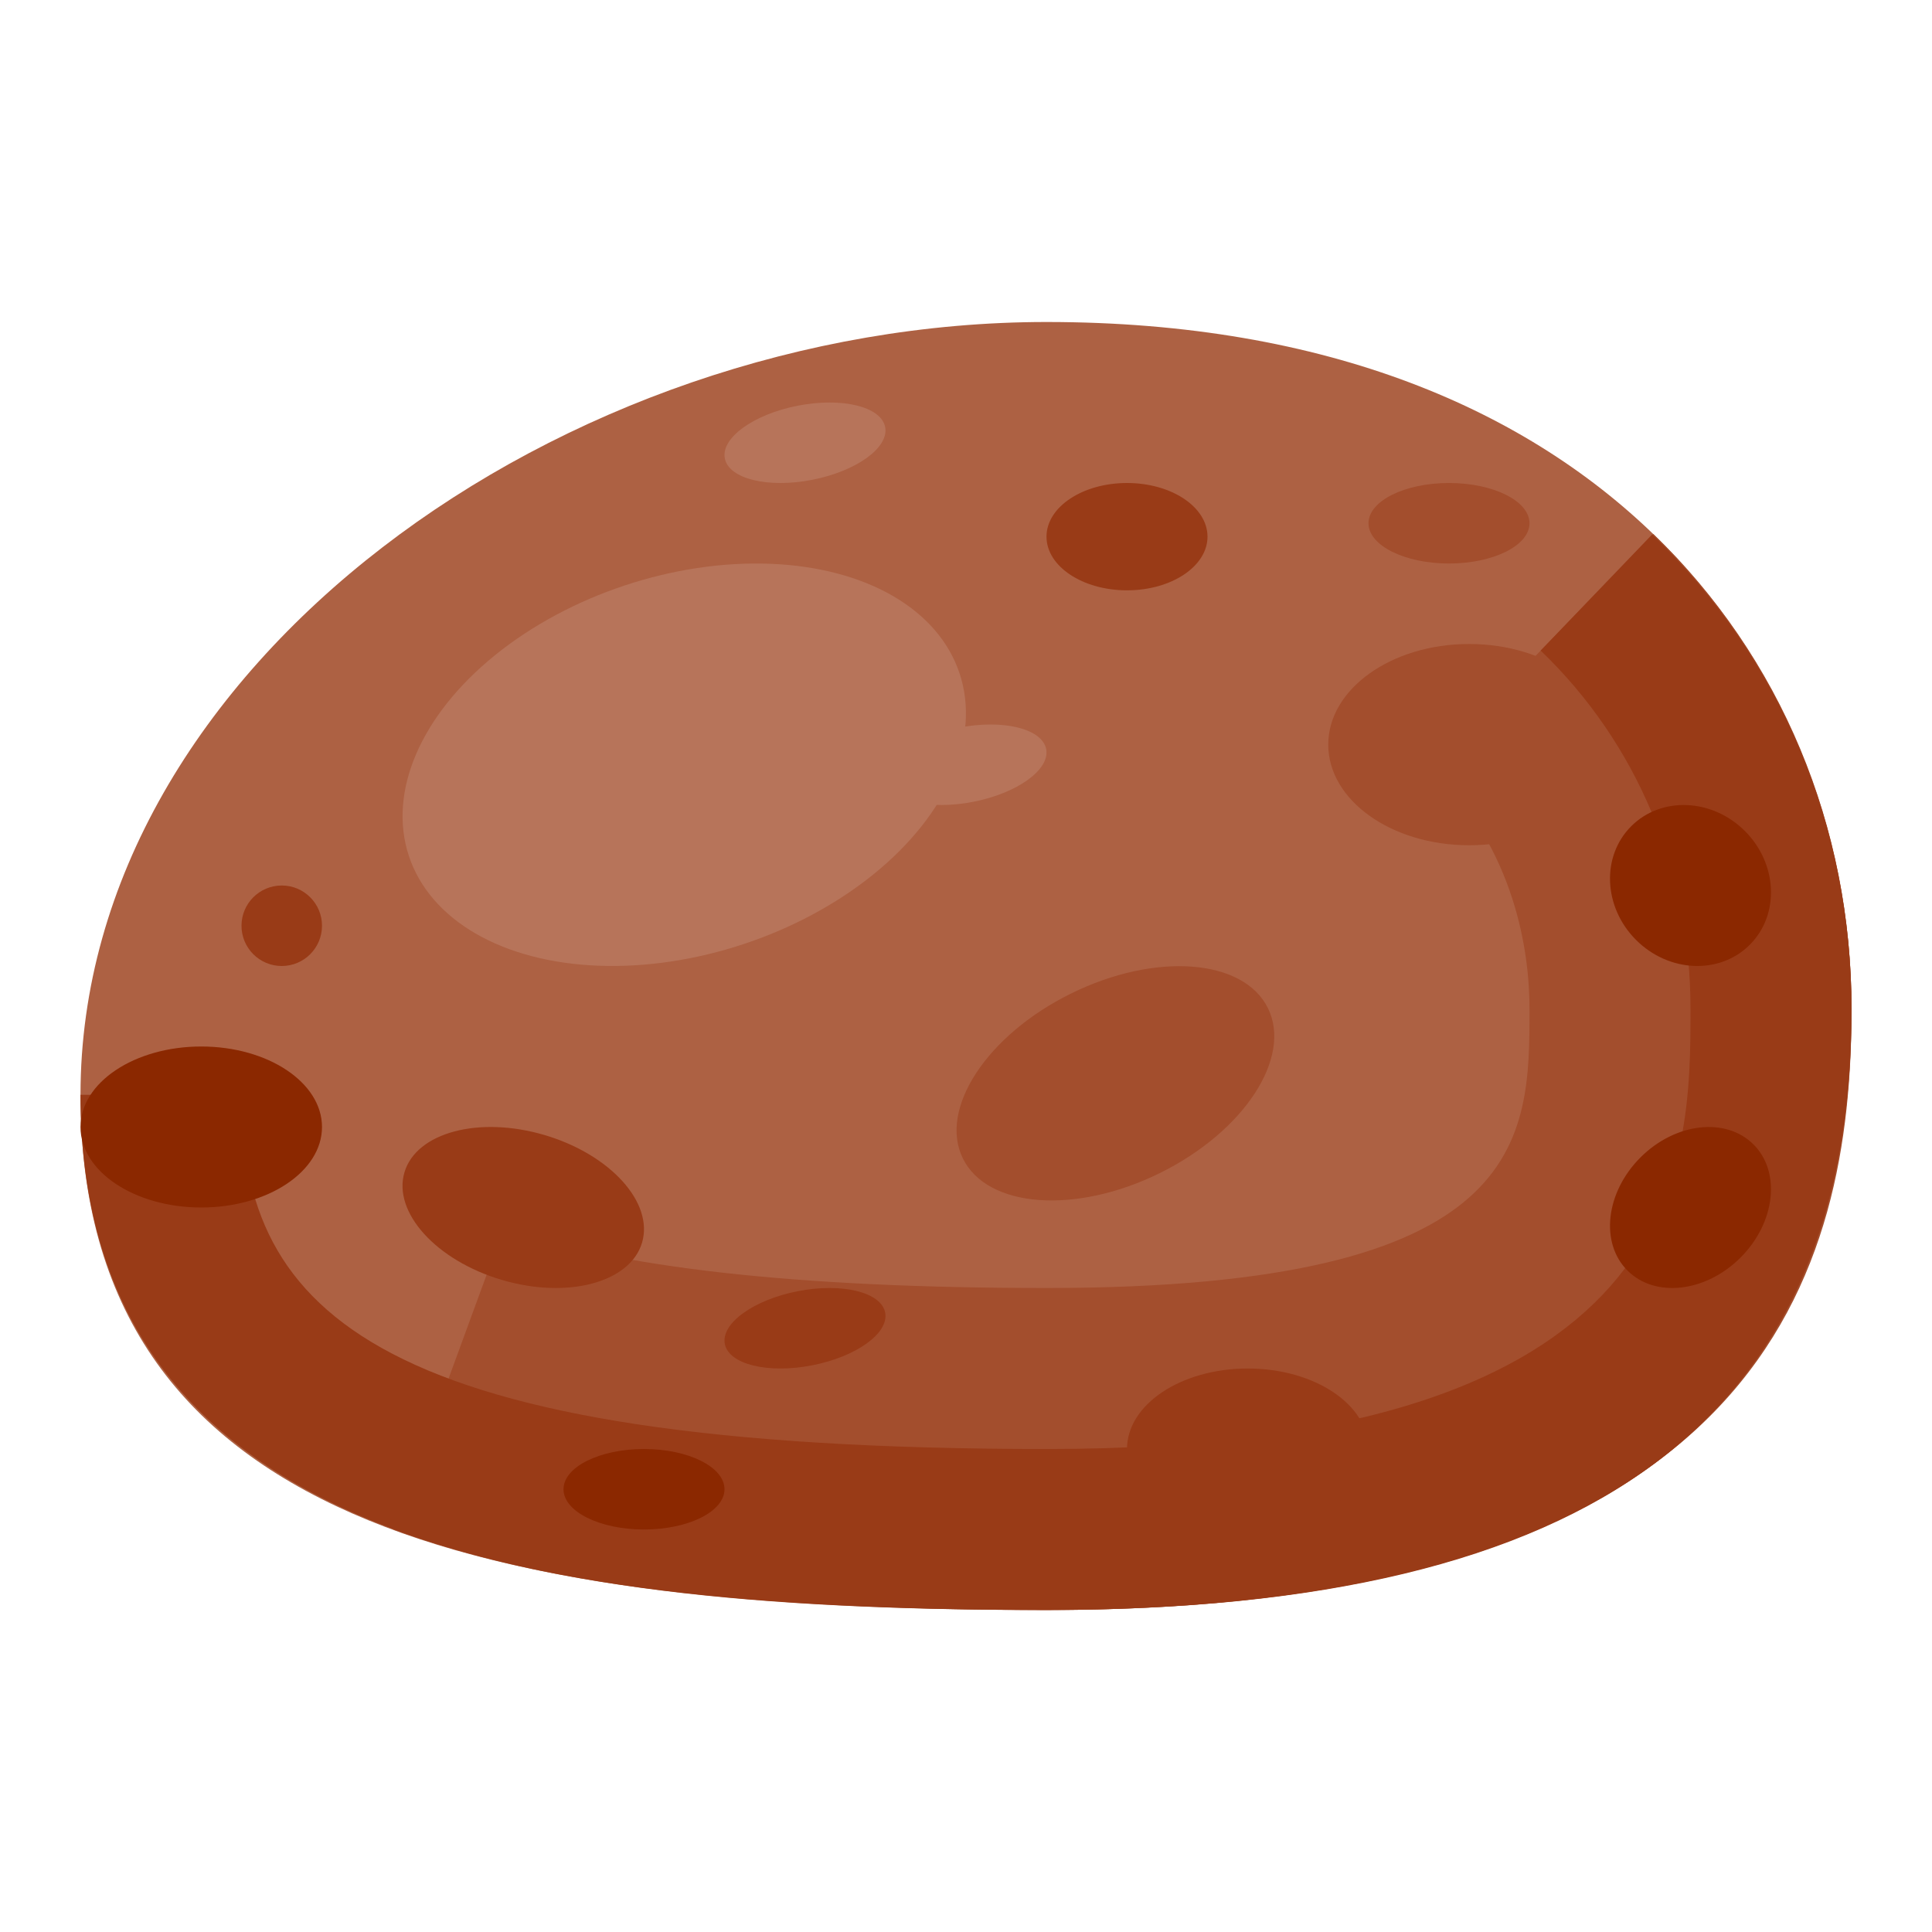 <svg xmlns="http://www.w3.org/2000/svg" viewBox="0 0 512 512"><title>Artboard 149</title><g id="Potato"><path d="M21.333,290.133c0-113.778,128-204.8,256-204.8,149.333,0,213.333,94.072,213.333,182.044S448,426.667,277.333,426.667C128,426.667,21.333,403.911,21.333,290.133Z" style="fill:#ad6143"/><path d="M408.497,172.194C436.438,199.179,448,234.673,448,267.375,448,308.135,448,384,277.333,384c-77.349,0-126.85-7.16-158.445-18.734" style="fill:#ad6143"/><path d="M277.333,426.667c-77.312,0-133.938-6.979-173.125-21.333l29.375-80.125c29.188,10.698,77.562,16.125,143.75,16.125,128,0,128-39.292,128-73.958,0-14.531-3.438-42.24-26.479-64.49l59.292-61.375c33.875,32.708,52.521,77.406,52.521,125.865C490.667,335.76,468.562,426.667,277.333,426.667Z" style="fill:#a34e2d"/><ellipse cx="389.333" cy="197.333" rx="37.333" ry="26.667" style="fill:#a34e2d"/><path d="M277.333,426.667c-132.958,0-256-16.542-256-136.531H64C64,348.083,99.688,384,277.333,384,448,384,448,308.135,448,267.375c0-36.646-14.104-70.365-39.708-94.969l29.542-30.771c34.062,32.719,52.833,77.375,52.833,125.74C490.667,376.052,422.875,426.667,277.333,426.667Z" style="fill:#993b17"/><ellipse cx="181.333" cy="202.667" rx="76.874" ry="50.063" transform="translate(-54.594 67.412) rotate(-18.355)" style="fill:#b7745a"/><ellipse cx="298.667" cy="142.222" rx="21.333" ry="14.222" style="fill:#993b17"/><ellipse cx="53.333" cy="298.667" rx="32" ry="21.333" style="fill:#8b2800"/><ellipse cx="295.596" cy="287.089" rx="45.061" ry="26.543" transform="translate(-96.45 160.216) rotate(-26.231)" style="fill:#a34e2d"/><ellipse cx="138.667" cy="320" rx="20.013" ry="32.832" transform="translate(-207.518 362.246) rotate(-73.529)" style="fill:#993b17"/><circle cx="74.667" cy="245.333" r="10.667" style="fill:#993b17"/><ellipse cx="384" cy="138.667" rx="21.333" ry="10.667" style="fill:#a34e2d"/><ellipse cx="330.667" cy="384" rx="32" ry="21.333" style="fill:#993b17"/><ellipse cx="448" cy="320" rx="23.624" ry="18.758" transform="translate(-95.02 410.74) rotate(-45.024)" style="fill:#8b2800"/><ellipse cx="170.667" cy="394.667" rx="21.333" ry="10.667" style="fill:#8b2800"/><ellipse cx="448" cy="234.667" rx="20.403" ry="22.217" transform="translate(-34.65 385.735) rotate(-45.026)" style="fill:#8b2800"/><ellipse cx="213.333" cy="352" rx="21.649" ry="10.007" transform="translate(-63.614 47.508) rotate(-11.069)" style="fill:#993b17"/><ellipse cx="256" cy="202.667" rx="21.649" ry="10.007" transform="translate(-34.148 52.921) rotate(-11.069)" style="fill:#b7745a"/><ellipse cx="213.333" cy="117.333" rx="21.649" ry="10.007" transform="translate(-18.559 43.142) rotate(-11.069)" style="fill:#b7745a"/></g></svg>